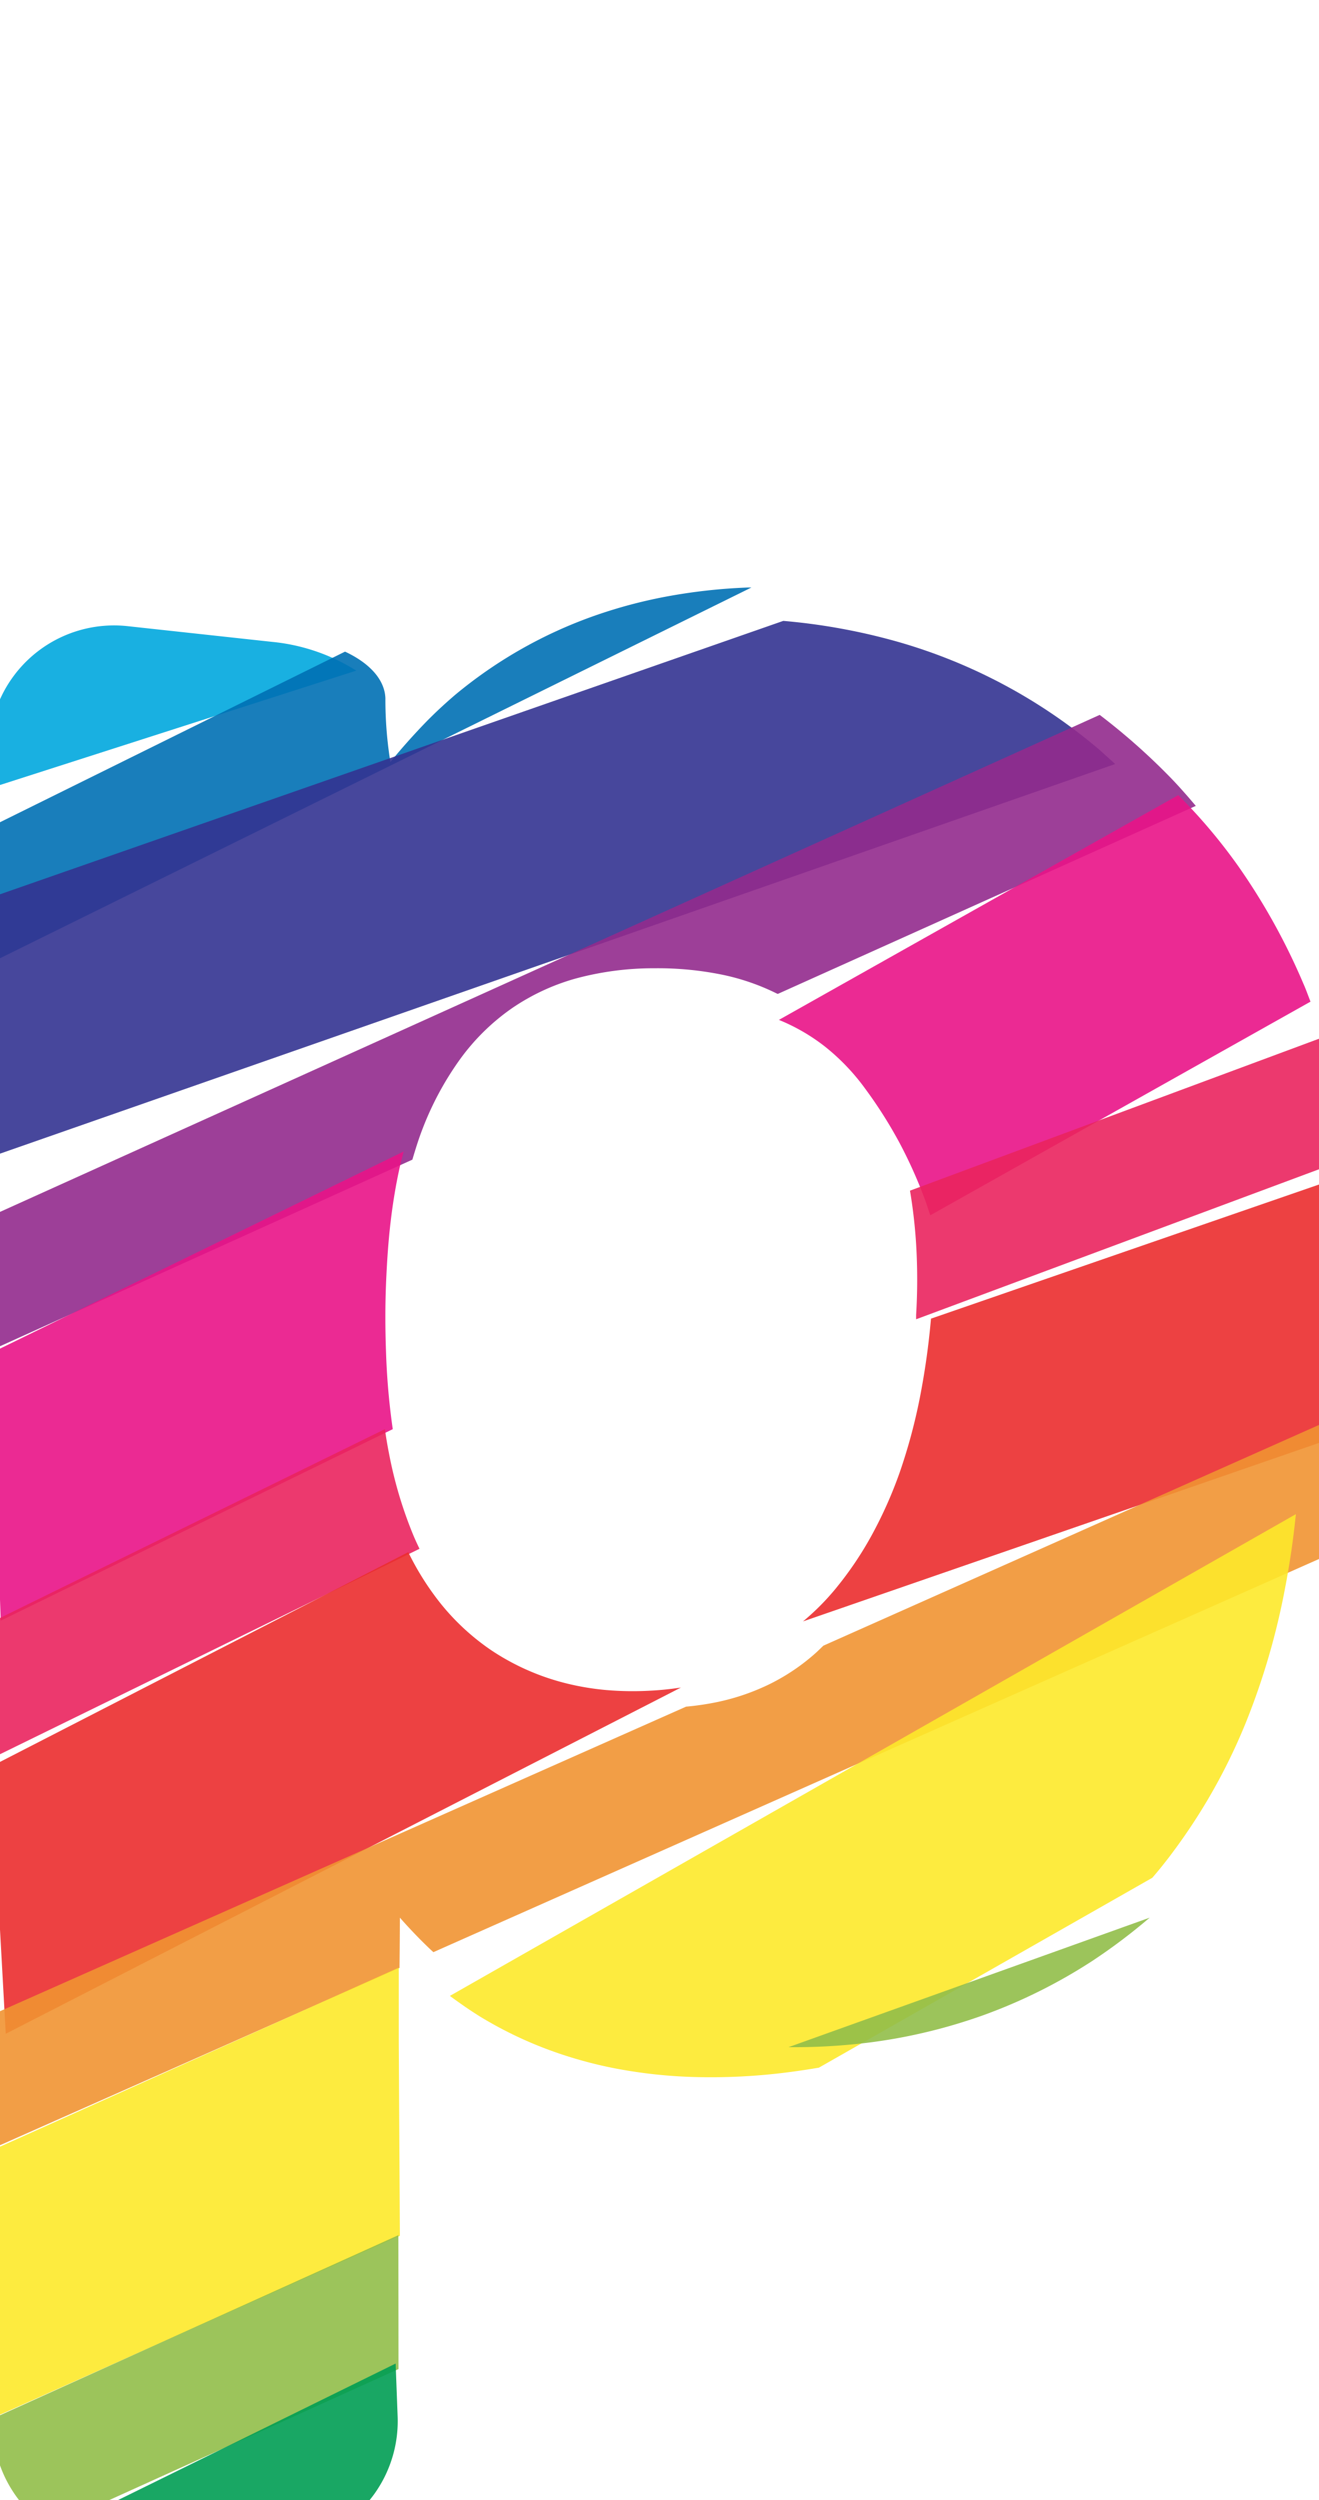 <svg xmlns="http://www.w3.org/2000/svg" width="105.55" height="200" viewBox="0 0 105.55 200"><title>_</title><path d="M21.79 51.35L10.2 50.09A10 10 0 0 0-.82 59l-.46 4.21 29.79-9.56a15.41 15.41 0 0 0-6.72-2.3z" fill="#00a8de" opacity=".9"/><path d="M59.85 47a44.69 44.69 0 0 0-6.56.73 39 39 0 0 0-6.11 1.67 36.25 36.25 0 0 0-10.76 6.19c-.9.77-1.78 1.59-2.6 2.45s-1.68 1.82-2.49 2.81l-.09.11a31.36 31.36 0 0 1-.4-5.11c-.06-1.51-1.3-2.82-3.23-3.72L-.45 66 0 76.66 60.13 47h-.28z" fill="#0070b4" opacity=".9"/><path d="M89.24 61.12L88 60a43.2 43.2 0 0 0-16.2-8.67 49 49 0 0 0-9.12-1.66L-.68 71.78l-.89 10.69-.89 10.68z" fill="#333391" opacity=".9"/><path d="M33 92.77c.25-.85.51-1.68.8-2.43a24.61 24.61 0 0 1 3.1-5.72 17.41 17.41 0 0 1 4.05-3.95A17.19 17.19 0 0 1 46 78.3a23.82 23.82 0 0 1 6.37-.84 25.72 25.72 0 0 1 5.4.51 18 18 0 0 1 4.43 1.53h.07l33.42-15.03c-.57-.68-1.16-1.35-1.77-2A51 51 0 0 0 88 57.19l-88.53 40 .06 10.72z" fill="#932b8d" opacity=".9"/><path d="M62.33 81.59a15.34 15.34 0 0 1 3.73 2.17 17.26 17.26 0 0 1 3.18 3.34A36.08 36.08 0 0 1 72 91.46a37.21 37.21 0 0 1 2.11 4.76c.12.34.22.7.34 1l30.42-17.09c-.19-.48-.37-1-.57-1.44a51.16 51.16 0 0 0-5.17-9.34 43.83 43.83 0 0 0-4.84-5.74zM31.43 114.33a56.27 56.27 0 0 1-.54-6.18c-.07-1.89-.07-3.72 0-5.43s.18-3.35.36-4.9.42-3 .72-4.36c.1-.46.22-.9.33-1.34l-33 16.11.38 10.71.38 10.71z" fill="#e91388" opacity=".9"/><path d="M72.82 95.25a41.41 41.41 0 0 1 .49 4.27 47.13 47.13 0 0 1 0 5.68v.34L107 93a68.43 68.43 0 0 0-1.46-9.9zM33.57 123.9c-.15-.31-.29-.61-.43-.93a33.46 33.46 0 0 1-2-6.64c-.13-.65-.24-1.31-.34-2L-.52 129.69l.39 10.71z" fill="#ea245f" opacity=".9"/><path d="M74.5 105.49a60.06 60.06 0 0 1-.91 6.42 44.53 44.53 0 0 1-1.6 5.9 34.16 34.16 0 0 1-2.23 5 27.62 27.62 0 0 1-2.85 4.23 19.58 19.58 0 0 1-2.65 2.67l43-14.87c.42-2.64.77-5.38 1-8.21a93.87 93.87 0 0 0 .27-12.89v-.01zM54.49 135c-.79.12-1.6.21-2.43.25a24.79 24.79 0 0 1-3.56-.05 20.9 20.9 0 0 1-3.29-.56 19.07 19.07 0 0 1-5.85-2.59 18.63 18.63 0 0 1-4.05-3.71 22.16 22.16 0 0 1-2.64-4.17L-.72 141.32-.13 152l.59 10.7z" fill="#eb2d2e" opacity=".9"/><path d="M32 153.41c.8.91 1.62 1.76 2.43 2.53l.25.23 71.2-31.6q.61-3 1-6.12c.22-1.7.39-3.47.52-5.28l-41.51 18.48c-.21.2-.41.4-.62.59a16.48 16.48 0 0 1-3.59 2.44 17.84 17.84 0 0 1-4.23 1.47 22.1 22.1 0 0 1-2.55.38L-.6 161.16v10.72l32.57-14.45c.03-2.43.03-4.05.03-4.02z" fill="#f19432" opacity=".9"/><path d="M38.46 161.35a31.83 31.83 0 0 0 5.15 2.52 34.08 34.08 0 0 0 5.62 1.6 39.49 39.49 0 0 0 6.05.68 48.3 48.3 0 0 0 6.47-.22c1.28-.13 2.54-.31 3.78-.52l26.68-15.19c.87-1 1.71-2.11 2.5-3.24a46.52 46.52 0 0 0 5-9.21 56.89 56.89 0 0 0 3.12-10.7c.37-1.9.66-3.89.87-5.94L36 159.67c.83.61 1.65 1.18 2.46 1.68zM31.91 163.32v-5.91L-.6 172v21.44L32 178.86z" fill="#fde92b" opacity=".9"/><path d="M69.4 163.42a43.4 43.4 0 0 0 9.38-2.24 42.54 42.54 0 0 0 8.57-4.27 46.24 46.24 0 0 0 4.65-3.5l-28.9 10.36a49 49 0 0 0 6.3-.35zM31.88 178.81L-.58 193.48v.46a10 10 0 0 0 4.47 8.26l28-12.68z" fill="#91be4a" opacity=".9"/><path d="M31.82 193.31l-.16-4.23L4 202.68a9.93 9.93 0 0 0 5.64 1.49l12.53-.49a10 10 0 0 0 9.65-10.37z" fill="#009e54" opacity=".9"/></svg>